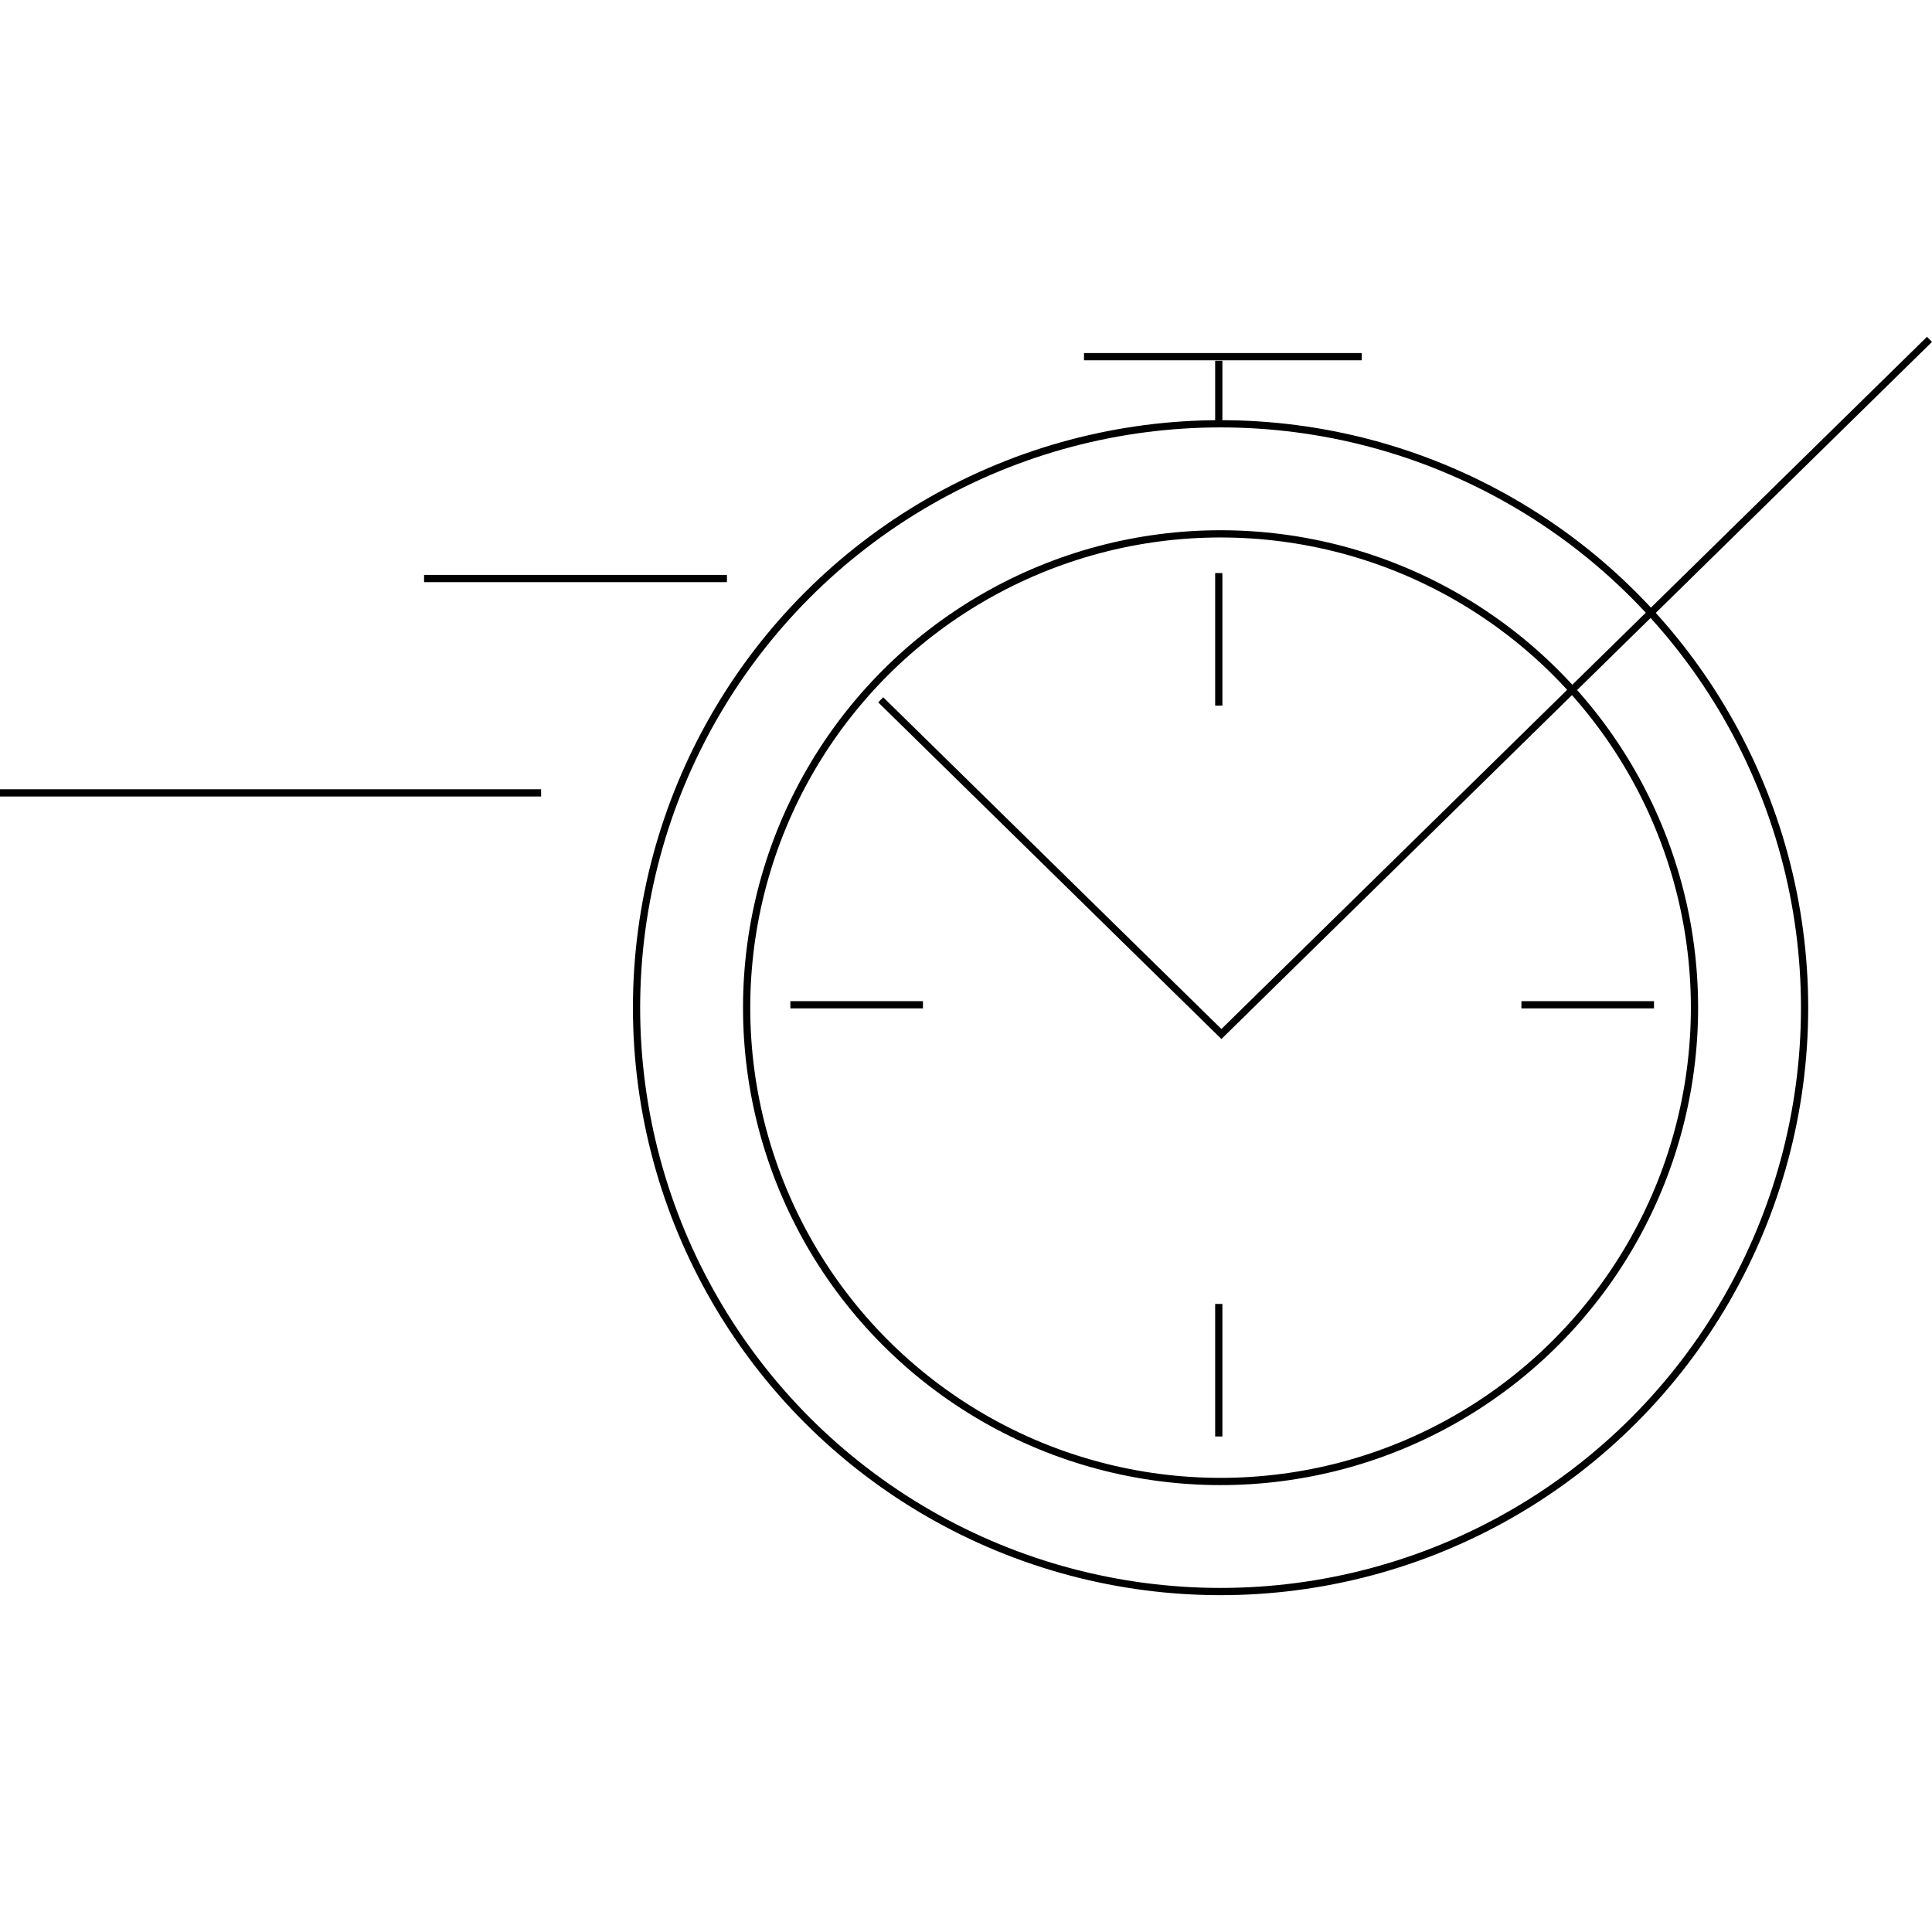 <svg height="12em" width="12em" xmlns="http://www.w3.org/2000/svg" viewBox="0 0 248.583 161.905" id="identifikavimas">
      <g data-name="Group 631">
        <g data-name="Vector Smart Object" transform="translate(0 2.553)" fill="none" stroke="#000" stroke-miterlimit="22.926">
          <path data-name="Line 40" stroke-width=".931" d="M69.623 56.125H0"></path>
          <path data-name="Line 41" stroke-width=".931" d="M93.533 28.545H54.565"></path>
          <ellipse data-name="Ellipse 24" cx="75.144" cy="75.125" rx="75.144" ry="75.125" transform="translate(81.901 8.636)" stroke-width=".931"></ellipse>
          <ellipse data-name="Ellipse 25" cx="60.979" cy="60.964" rx="60.979" ry="60.964" transform="translate(96.066 22.797)" stroke-width=".931"></ellipse>
          <path data-name="Line 42" stroke-width=".931" d="M139.474 0h35.733"></path>
          <path data-name="Line 43" stroke-width=".93" d="M156.815 44.897V27.844"></path>
          <path data-name="Line 44" stroke-width=".93" d="M156.815 8.911V.525"></path>
          <path data-name="Line 45" stroke-width=".93" d="M156.815 138.934v-17.053"></path>
          <path data-name="Line 46" stroke-width=".931" d="M195.755 83.389h17.058"></path>
          <path data-name="Line 47" stroke-width=".931" d="M101.693 83.389h17.058"></path>
        </g>
        <g data-name="Vector Smart Object">
          <path data-name="Path 74" d="M113.317 46.703l43.838 43L248.261.323" fill="none" stroke="#000" stroke-miterlimit="22.926" stroke-width=".92"></path>
        </g>
      </g>
    </svg>